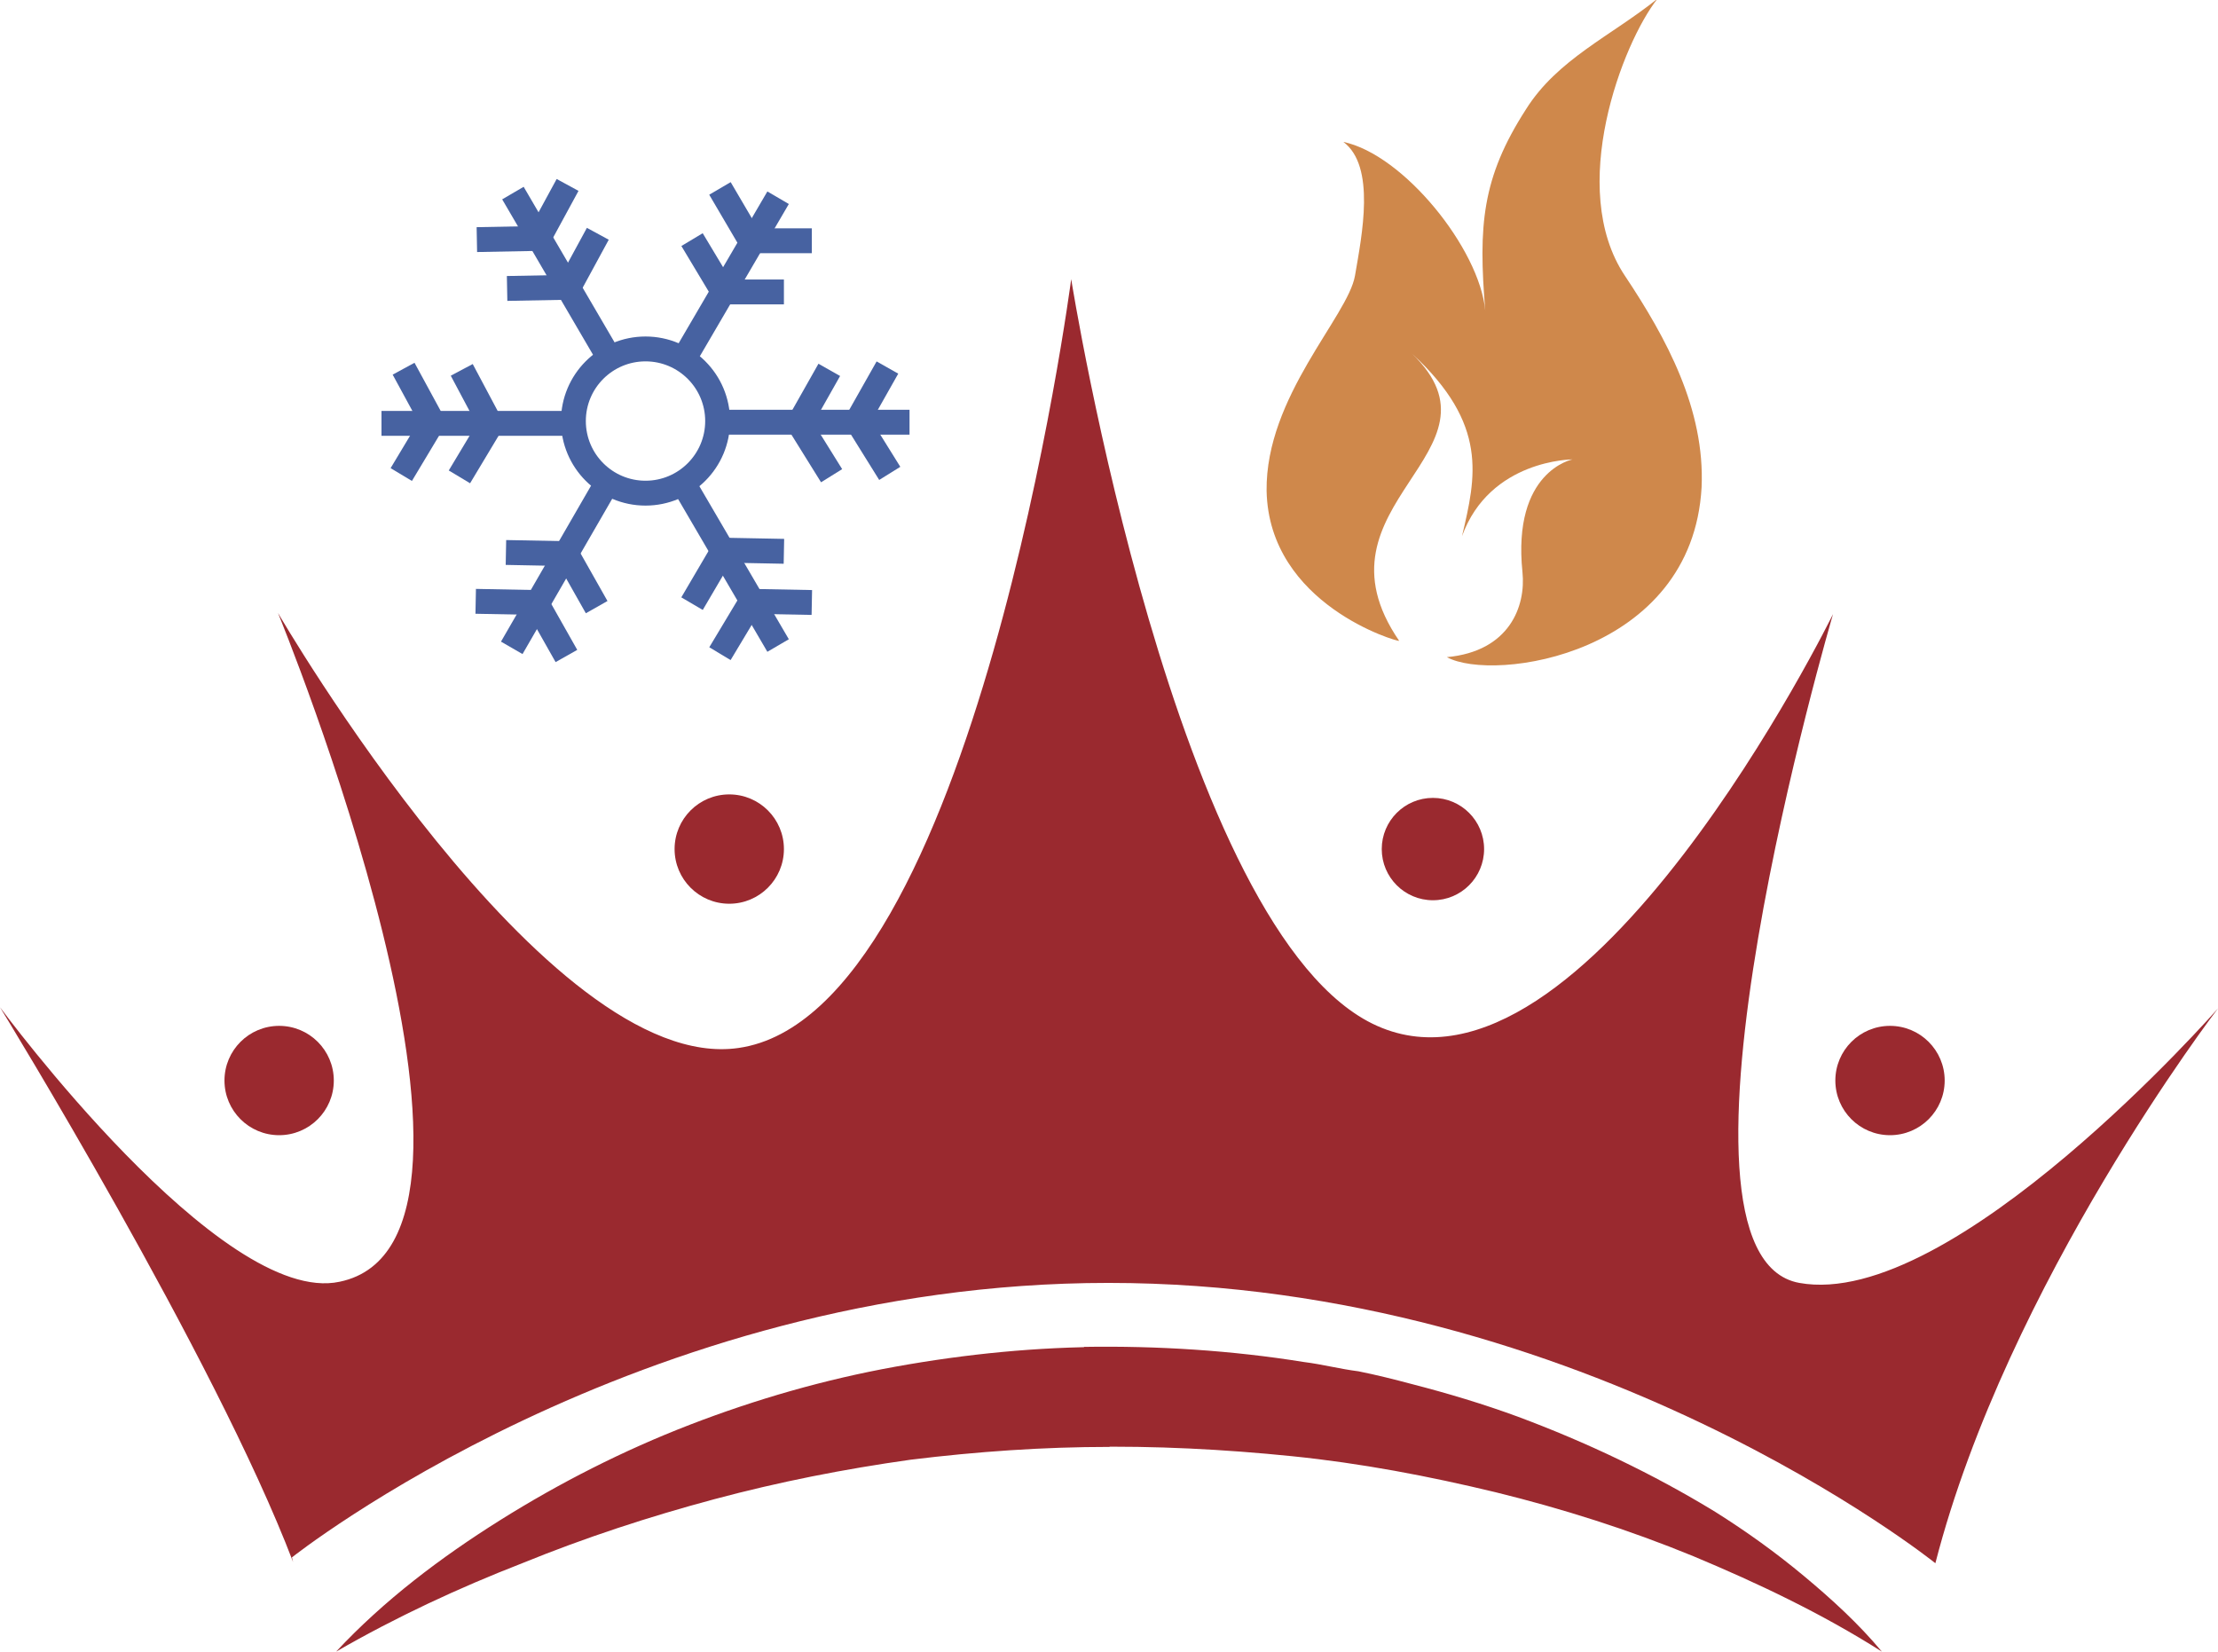 <?xml version="1.0" encoding="utf-8"?>
<!-- Generator: Adobe Illustrator 23.0.1, SVG Export Plug-In . SVG Version: 6.00 Build 0)  -->
<svg version="1.1" id="Layer_1" xmlns="http://www.w3.org/2000/svg" xmlns:xlink="http://www.w3.org/1999/xlink" x="0px" y="0px"
	 viewBox="0 0 190.7 142" style="enable-background:new 0 0 190.7 142;" xml:space="preserve">
<style type="text/css">
	.st0{fill:#9A292F;}
	.st1{fill:none;stroke:#4762A1;stroke-width:2.138;stroke-miterlimit:10;}
	.st2{fill:#CF884B;}
</style>
<path class="st0" d="M25.2,134.3C18.5,116.7,0,86.6,0,86.6s19,25.8,29.2,23.6c16.9-3.5-5.3-57.5-5.3-57.5s23.1,39.8,39.6,37.4
	C83.8,87.2,92.1,24,92.1,24s9,56.5,26.3,64.2c17.9,8,39.2-35.4,39.2-35.4s-16.2,55.1-2.9,57.5c13.2,2.4,36-23.6,36-23.6
	s-18.1,23.6-24.3,47.7c0,0-30-24.1-71.1-24.1c-40.5,0-70.2,23.6-70.2,23.6"/>
<g>
	<circle class="st1" cx="55.5" cy="36.2" r="6.2"/>
	<path class="st1" d="M58.6,30.8"/>
	<g>
		<line class="st1" x1="44.1" y1="16.6" x2="52.4" y2="30.8"/>
		<g>
			<line class="st1" x1="48.8" y1="15.9" x2="46.3" y2="20.5"/>
			<line class="st1" x1="41" y1="20.6" x2="46.3" y2="20.5"/>
		</g>
		<g>
			<line class="st1" x1="51.4" y1="20.1" x2="48.9" y2="24.7"/>
			<line class="st1" x1="43.6" y1="24.8" x2="48.9" y2="24.7"/>
		</g>
	</g>
	<g>
		<line class="st1" x1="66.9" y1="17" x2="58.6" y2="31.2"/>
		<g>
			<line class="st1" x1="69.8" y1="20.7" x2="64.6" y2="20.7"/>
			<line class="st1" x1="61.9" y1="16.2" x2="64.6" y2="20.8"/>
		</g>
		<g>
			<line class="st1" x1="67.4" y1="25.1" x2="62.2" y2="25.1"/>
			<line class="st1" x1="59.5" y1="20.6" x2="62.2" y2="25.1"/>
		</g>
	</g>
	<g>
		<line class="st1" x1="78.2" y1="36.3" x2="61.7" y2="36.3"/>
		<g>
			<line class="st1" x1="76.5" y1="40.7" x2="73.7" y2="36.2"/>
			<line class="st1" x1="76.3" y1="31.6" x2="73.7" y2="36.2"/>
		</g>
		<g>
			<line class="st1" x1="71.5" y1="40.9" x2="68.7" y2="36.4"/>
			<line class="st1" x1="71.3" y1="31.8" x2="68.7" y2="36.4"/>
		</g>
	</g>
	<g>
		<line class="st1" x1="32.8" y1="36.4" x2="49.2" y2="36.4"/>
		<g>
			<line class="st1" x1="34.5" y1="40.8" x2="37.2" y2="36.3"/>
			<line class="st1" x1="34.7" y1="31.7" x2="37.2" y2="36.3"/>
		</g>
		<g>
			<line class="st1" x1="39.5" y1="41" x2="42.2" y2="36.5"/>
			<line class="st1" x1="39.7" y1="31.8" x2="42.2" y2="36.5"/>
		</g>
	</g>
	<g>
		<line class="st1" x1="66.9" y1="55.5" x2="58.6" y2="41.3"/>
		<g>
			<line class="st1" x1="69.8" y1="51.8" x2="64.6" y2="51.7"/>
			<line class="st1" x1="61.9" y1="56.2" x2="64.6" y2="51.7"/>
		</g>
		<g>
			<line class="st1" x1="67.4" y1="47.4" x2="62.2" y2="47.3"/>
			<line class="st1" x1="59.5" y1="51.9" x2="62.2" y2="47.3"/>
		</g>
	</g>
	<g>
		<line class="st1" x1="44" y1="55.7" x2="52.2" y2="41.5"/>
		<g>
			<line class="st1" x1="48.7" y1="56.4" x2="46.1" y2="51.8"/>
			<line class="st1" x1="40.9" y1="51.7" x2="46.1" y2="51.8"/>
		</g>
		<g>
			<line class="st1" x1="51.3" y1="52.2" x2="48.7" y2="47.6"/>
			<line class="st1" x1="43.5" y1="47.5" x2="48.7" y2="47.6"/>
		</g>
	</g>
</g>
<path class="st2" d="M108.9,42.2c-0.1-8.1,7-15,7.6-18.5c0.6-3.5,1.8-9.4-1-11.5c5.2,1.1,11.7,9.2,12.2,14.5
	c-0.6-7.3-0.3-11.4,3.5-17.3c2.7-4.3,7.3-6.3,11.3-9.5c-3,3.8-7.8,16.3-2.8,23.8c3.6,5.4,6.9,11.5,6.6,18.2
	c-0.8,14.4-17.9,16.8-21.9,14.6c5.4-0.5,6.8-4.4,6.5-7.3c-0.9-8.7,4.3-9.7,4.3-9.7s-7.1,0-9.5,6.6c1.2-5.1,2.3-9.6-4.3-15.7
	c8.8,8.5-9.2,12.9-1.1,24.7C120.2,55.2,109.1,52,108.9,42.2z"/>
<g>
	<path class="st0" d="M28.9,142c4.1-4.4,9-8.1,14.1-11.3c5.1-3.2,10.6-6,16.3-8.2c5.7-2.2,11.6-3.9,17.7-5
		c6.1-1.1,12.2-1.7,18.4-1.7l0,8.6l-2.1,0l-0.1-8.6c6.3-0.1,12.7,0.3,18.9,1.3c1.6,0.2,3.1,0.6,4.7,0.8c1.5,0.3,3.1,0.7,4.6,1.1
		c3.1,0.8,6.1,1.7,9.1,2.8c5.9,2.2,11.6,4.9,17,8.2c2.7,1.7,5.2,3.5,7.6,5.5c2.4,2,4.7,4.1,6.7,6.5c-5.2-3.3-10.7-5.9-16.2-8.2
		c-5.6-2.3-11.3-4.1-17-5.5c-5.8-1.4-11.6-2.5-17.5-3.1c-5.9-0.6-11.8-0.9-17.7-0.8l-0.1-8.6l2.1,0l0,8.6c-5.7,0-11.4,0.4-17.1,1.1
		c-5.7,0.8-11.3,1.9-16.9,3.4c-5.6,1.5-11.1,3.3-16.5,5.5C39.5,136.5,34.1,139,28.9,142z"/>
</g>
<circle class="st0" cx="62.7" cy="73" r="4.7"/>
<circle class="st0" cx="123.2" cy="73" r="4.4"/>
<circle class="st0" cx="24" cy="92.9" r="4.7"/>
<circle class="st0" cx="162.5" cy="92.9" r="4.7"/>
</svg>
